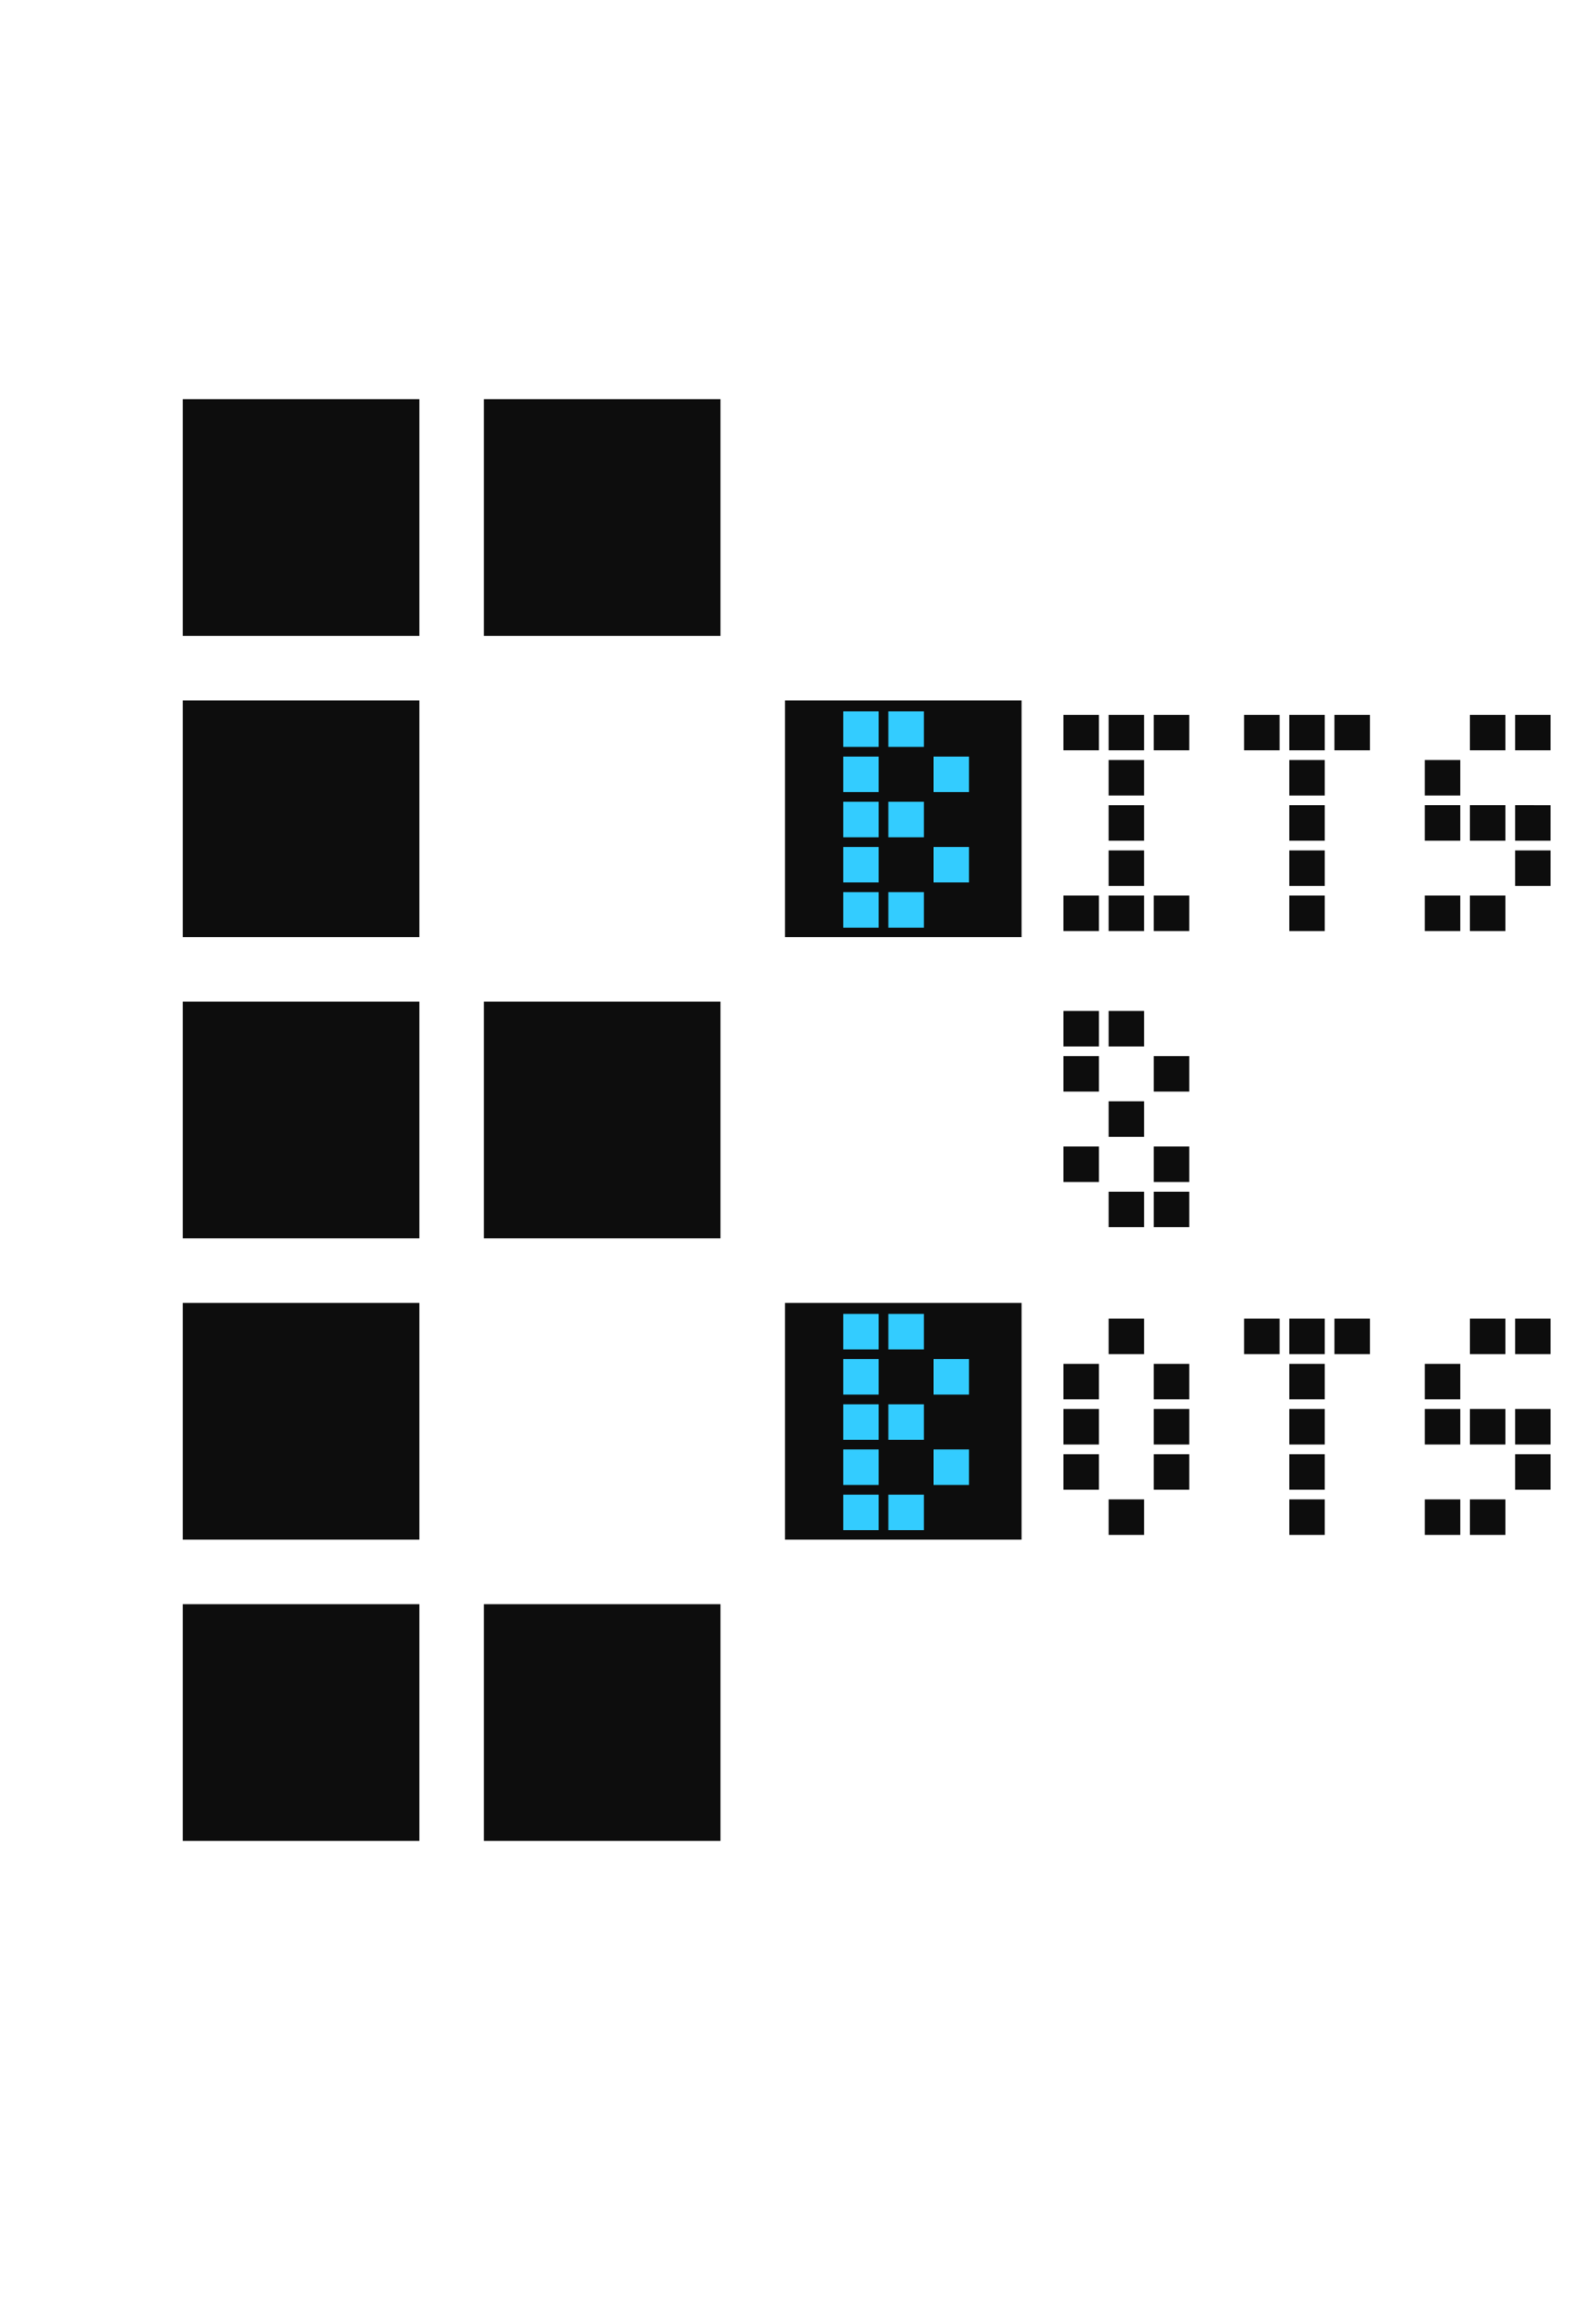 <svg xmlns="http://www.w3.org/2000/svg" xmlns:xlink="http://www.w3.org/1999/xlink" viewBox="0 0 229.282 337.5"><defs><filter id="a"><feOffset input="SourceAlpha"/><feGaussianBlur stdDeviation="2" result="b"/><feFlood flood-color="#23b7d9"/><feComposite operator="in" in2="b"/><feComposite in="SourceGraphic"/></filter><filter id="c"><feOffset input="SourceAlpha"/><feGaussianBlur stdDeviation="2" result="d"/><feFlood flood-color="#23b7d9"/><feComposite operator="in" in2="d"/><feComposite in="SourceGraphic"/></filter></defs><path d="M159.673,108.968h-5.156v-5.156h5.156Zm0,26.25h-5.156v-5.156h5.156Zm6.562-26.25h-5.156v-5.156h5.156Zm0,6.562h-5.156v-5.156h5.156Zm0,6.563h-5.156v-5.156h5.156Zm0,6.562h-5.156V123.5h5.156Zm0,6.563h-5.156v-5.156h5.156Zm6.563-26.25h-5.156v-5.156H172.8Zm0,26.25h-5.156v-5.156H172.8Z" style="fill:#0d0d0d"/><path d="M185.923,108.968h-5.156v-5.156h5.156Zm6.562,0h-5.156v-5.156h5.156Zm0,6.562h-5.156v-5.156h5.156Zm0,6.563h-5.156v-5.156h5.156Zm0,6.562h-5.156V123.5h5.156Zm0,6.563h-5.156v-5.156h5.156Zm6.563-26.25h-5.156v-5.156h5.156Z" style="fill:#0d0d0d"/><path d="M212.173,115.53h-5.156v-5.156h5.156Zm0,6.563h-5.156v-5.156h5.156Zm0,13.125h-5.156v-5.156h5.156Zm6.562-26.25h-5.156v-5.156h5.156Zm0,13.125h-5.156v-5.156h5.156Zm0,13.125h-5.156v-5.156h5.156Zm6.563-26.25h-5.156v-5.156H225.3Zm0,13.125h-5.156v-5.156H225.3Zm0,6.562h-5.156V123.5H225.3Z" style="fill:#0d0d0d"/><path d="M159.674,203.218h-5.156v-5.156h5.156Zm0,6.562h-5.156v-5.156h5.156Zm0,6.563h-5.156v-5.156h5.156Zm6.562-19.688H161.08V191.5h5.156Zm0,26.25H161.08v-5.156h5.156Zm6.563-19.687h-5.156v-5.156H172.8Zm0,6.562h-5.156v-5.156H172.8Zm0,6.563h-5.156v-5.156H172.8Z" style="fill:#0d0d0d"/><path d="M185.924,196.655h-5.156V191.5h5.156Zm6.562,0H187.33V191.5h5.156Zm0,6.563H187.33v-5.156h5.156Zm0,6.562H187.33v-5.156h5.156Zm0,6.563H187.33v-5.156h5.156Zm0,6.562H187.33v-5.156h5.156Zm6.563-26.25h-5.156V191.5h5.156Z" style="fill:#0d0d0d"/><path d="M212.174,203.218h-5.156v-5.156h5.156Zm0,6.562h-5.156v-5.156h5.156Zm0,13.125h-5.156v-5.156h5.156Zm6.562-26.25H213.58V191.5h5.156Zm0,13.125H213.58v-5.156h5.156Zm0,13.125H213.58v-5.156h5.156Zm6.563-26.25h-5.156V191.5H225.3Zm0,13.125h-5.156v-5.156H225.3Zm0,6.563h-5.156v-5.156H225.3Z" style="fill:#0d0d0d"/><path d="M60.938,92.344H26.562V57.969H60.938Zm0,43.75H26.562V101.719H60.938Zm0,43.75H26.562V145.469H60.938Zm0,43.75H26.562V189.219H60.938Zm0,43.75H26.562V232.969H60.938Zm43.75-175H70.312V57.969h34.376Zm0,87.5H70.312V145.469h34.376Zm0,87.5H70.312V232.969h34.376Zm43.75-131.25H114.062V101.719h34.376Zm0,87.5H114.062V189.219h34.376Z" style="fill:#0d0d0d"/><path d="M159.674,151.968h-5.156v-5.156h5.156Zm0,6.562h-5.156v-5.156h5.156Zm0,13.125h-5.156V166.5h5.156Zm6.562-19.687H161.08v-5.156h5.156Zm0,13.125H161.08v-5.156h5.156Zm0,13.125H161.08v-5.156h5.156ZM172.8,158.53h-5.156v-5.156H172.8Zm0,13.125h-5.156V166.5H172.8Zm0,6.563h-5.156v-5.156H172.8Z" style="fill:#0d0d0d"/><g style="filter:url(#a)"><path d="M127.674,108.468h-5.156v-5.156h5.156Zm0,6.562h-5.156v-5.156h5.156Zm0,6.563h-5.156v-5.156h5.156Zm0,6.562h-5.156V123h5.156Zm0,6.563h-5.156v-5.156h5.156Zm6.562-26.25H129.08v-5.156h5.156Zm0,13.125H129.08v-5.156h5.156Zm0,13.125H129.08v-5.156h5.156ZM140.8,115.03h-5.156v-5.156H140.8Zm0,13.125h-5.156V123H140.8Z" style="fill:#3cf"/></g><g style="filter:url(#c)"><path d="M127.674,195.968h-5.156v-5.156h5.156Zm0,6.562h-5.156v-5.156h5.156Zm0,6.563h-5.156v-5.156h5.156Zm0,6.562h-5.156V210.5h5.156Zm0,6.563h-5.156v-5.156h5.156Zm6.562-26.25H129.08v-5.156h5.156Zm0,13.125H129.08v-5.156h5.156Zm0,13.125H129.08v-5.156h5.156ZM140.8,202.53h-5.156v-5.156H140.8Zm0,13.125h-5.156V210.5H140.8Z" style="fill:#3cf"/></g></svg>